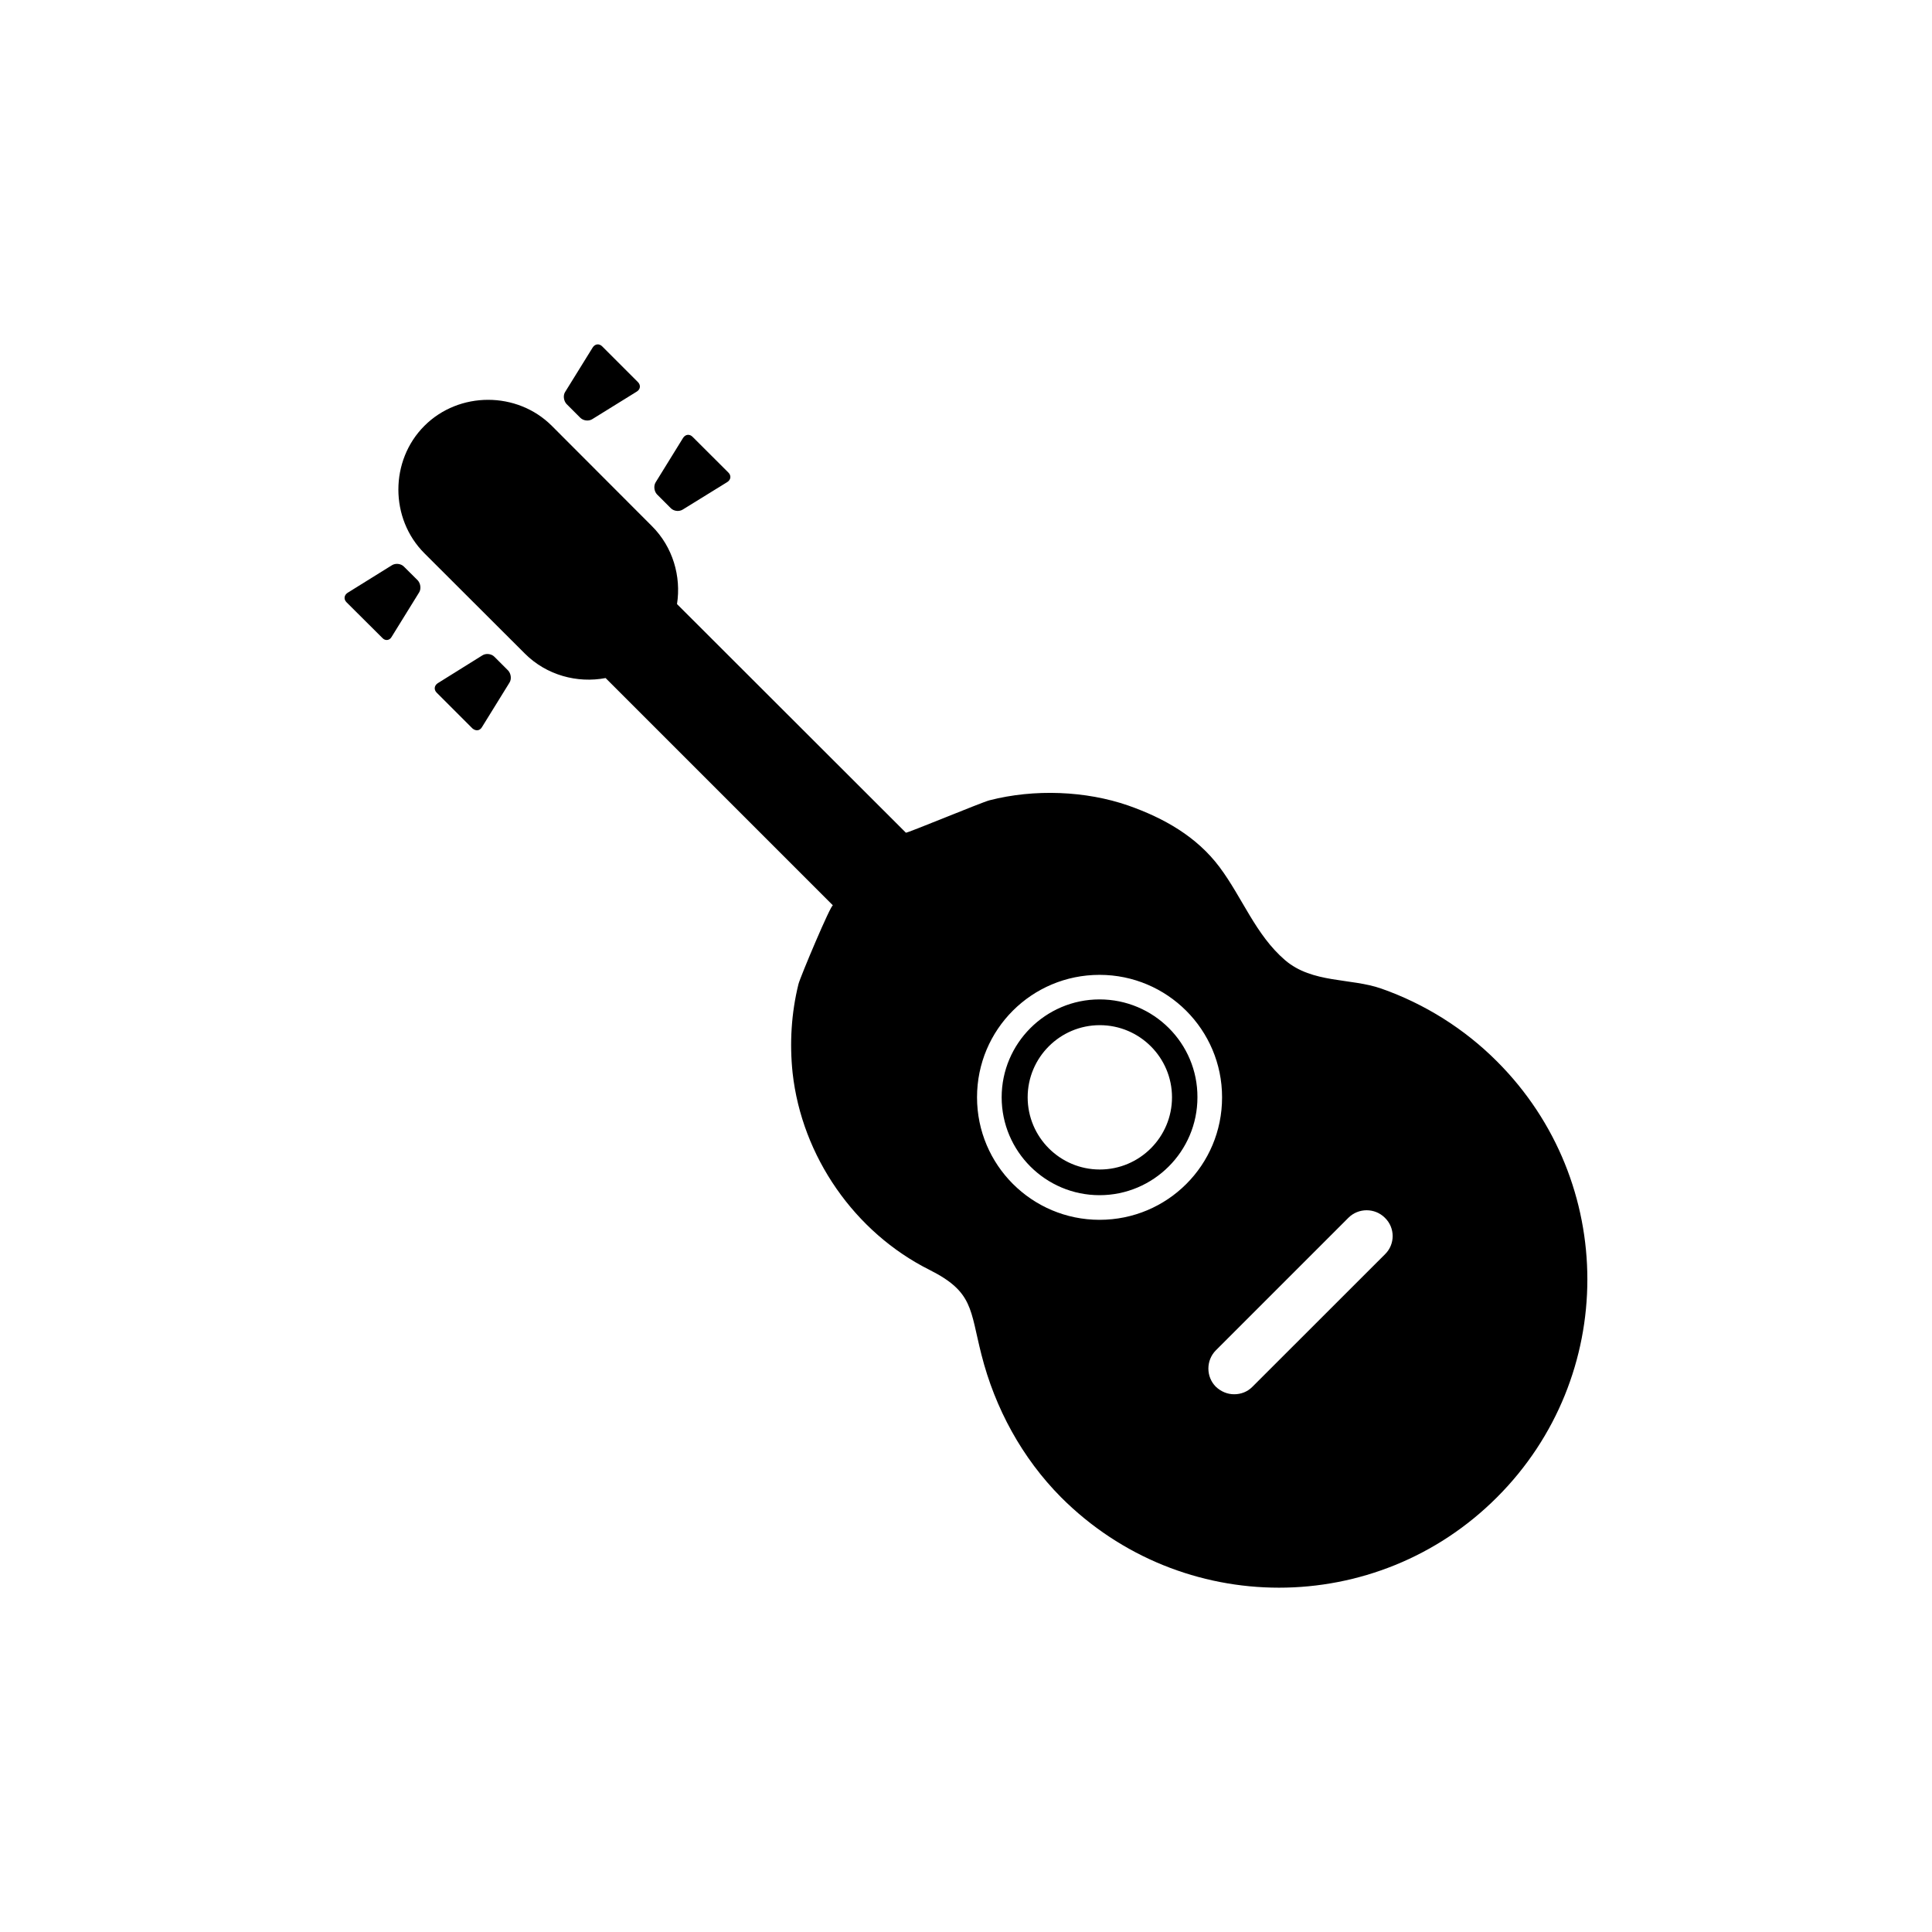<?xml version="1.0" encoding="utf-8"?>
<!-- Generator: Adobe Illustrator 15.1.0, SVG Export Plug-In . SVG Version: 6.00 Build 0)  -->
<!DOCTYPE svg PUBLIC "-//W3C//DTD SVG 1.1//EN" "http://www.w3.org/Graphics/SVG/1.1/DTD/svg11.dtd">
<svg version="1.1" id="Layer_1" xmlns="http://www.w3.org/2000/svg" xmlns:xlink="http://www.w3.org/1999/xlink" x="0px" y="0px"
	 width="24px" height="24px" viewBox="0 0 24 24" enable-background="new 0 0 24 24" xml:space="preserve">
<path d="M17.16,12.281c-0.38-0.134-0.858-0.063-1.197-0.354c-0.366-0.315-0.529-0.775-0.813-1.155
	c-0.284-0.38-0.692-0.61-1.136-0.766c-0.526-0.182-1.165-0.208-1.724-0.064c-0.099,0.026-1.027,0.412-1.037,0.402
	C10.487,9.578,9.176,8.27,8.41,7.504C8.464,7.16,8.358,6.795,8.1,6.537L6.855,5.29c-0.431-0.431-1.152-0.431-1.583,0
	c-0.431,0.431-0.431,1.152,0,1.583L6.521,8.12c0.268,0.268,0.651,0.37,1.002,0.303c0.76,0.759,2.065,2.064,2.824,2.824
	c-0.022-0.022-0.405,0.888-0.428,0.977c-0.089,0.36-0.112,0.734-0.073,1.104c0.115,1.037,0.77,1.981,1.701,2.447
	c0.545,0.274,0.501,0.488,0.645,1.054c0.169,0.666,0.504,1.282,0.989,1.771c1.496,1.497,3.919,1.497,5.415,0
	c1.497-1.496,1.497-3.918,0-5.415C18.194,12.782,17.699,12.47,17.16,12.281z M13.659,15.153c-0.839,0-1.522-0.68-1.522-1.522
	c0-0.842,0.68-1.521,1.522-1.521c0.839,0,1.522,0.68,1.522,1.521C15.182,14.474,14.502,15.153,13.659,15.153z M17.205,15.581
	l-1.647,1.646c-0.063,0.064-0.144,0.093-0.227,0.093s-0.162-0.032-0.227-0.093c-0.124-0.124-0.124-0.328,0-0.453l1.646-1.646
	c0.125-0.125,0.329-0.125,0.454,0C17.332,15.252,17.332,15.457,17.205,15.581z M13.659,12.415c-0.67,0-1.216,0.546-1.216,1.216
	c0,0.671,0.546,1.216,1.216,1.216s1.216-0.545,1.216-1.216C14.878,12.961,14.332,12.415,13.659,12.415z M12.766,13.631
	c0-0.494,0.402-0.896,0.896-0.896c0.495,0,0.897,0.402,0.897,0.896c0,0.495-0.402,0.897-0.897,0.897
	C13.168,14.528,12.766,14.126,12.766,13.631z M7.481,4.303C7.443,4.265,7.392,4.271,7.363,4.316L7.021,4.868
	c-0.029,0.044-0.019,0.111,0.016,0.15L7.209,5.19c0.039,0.038,0.105,0.045,0.15,0.016l0.552-0.342
	c0.045-0.028,0.051-0.08,0.013-0.118L7.481,4.303z M4.864,7.913L5.206,7.36C5.234,7.316,5.225,7.249,5.19,7.21L5.017,7.038
	C4.979,7,4.912,6.994,4.868,7.022L4.318,7.364c-0.044,0.029-0.051,0.08-0.013,0.118L4.75,7.925C4.785,7.964,4.839,7.957,4.864,7.913
	z M8.486,5.439L8.145,5.991c-0.028,0.045-0.019,0.112,0.016,0.15l0.172,0.172c0.039,0.039,0.105,0.045,0.15,0.016l0.552-0.341
	C9.08,5.959,9.086,5.908,9.048,5.87L8.604,5.427C8.566,5.388,8.515,5.395,8.486,5.439z M5.987,9.033L6.329,8.48
	c0.028-0.044,0.019-0.111-0.016-0.15L6.141,8.158C6.103,8.12,6.035,8.113,5.991,8.142L5.438,8.487
	c-0.044,0.029-0.051,0.08-0.013,0.118l0.443,0.443C5.908,9.083,5.959,9.081,5.987,9.033z"/>
</svg>
